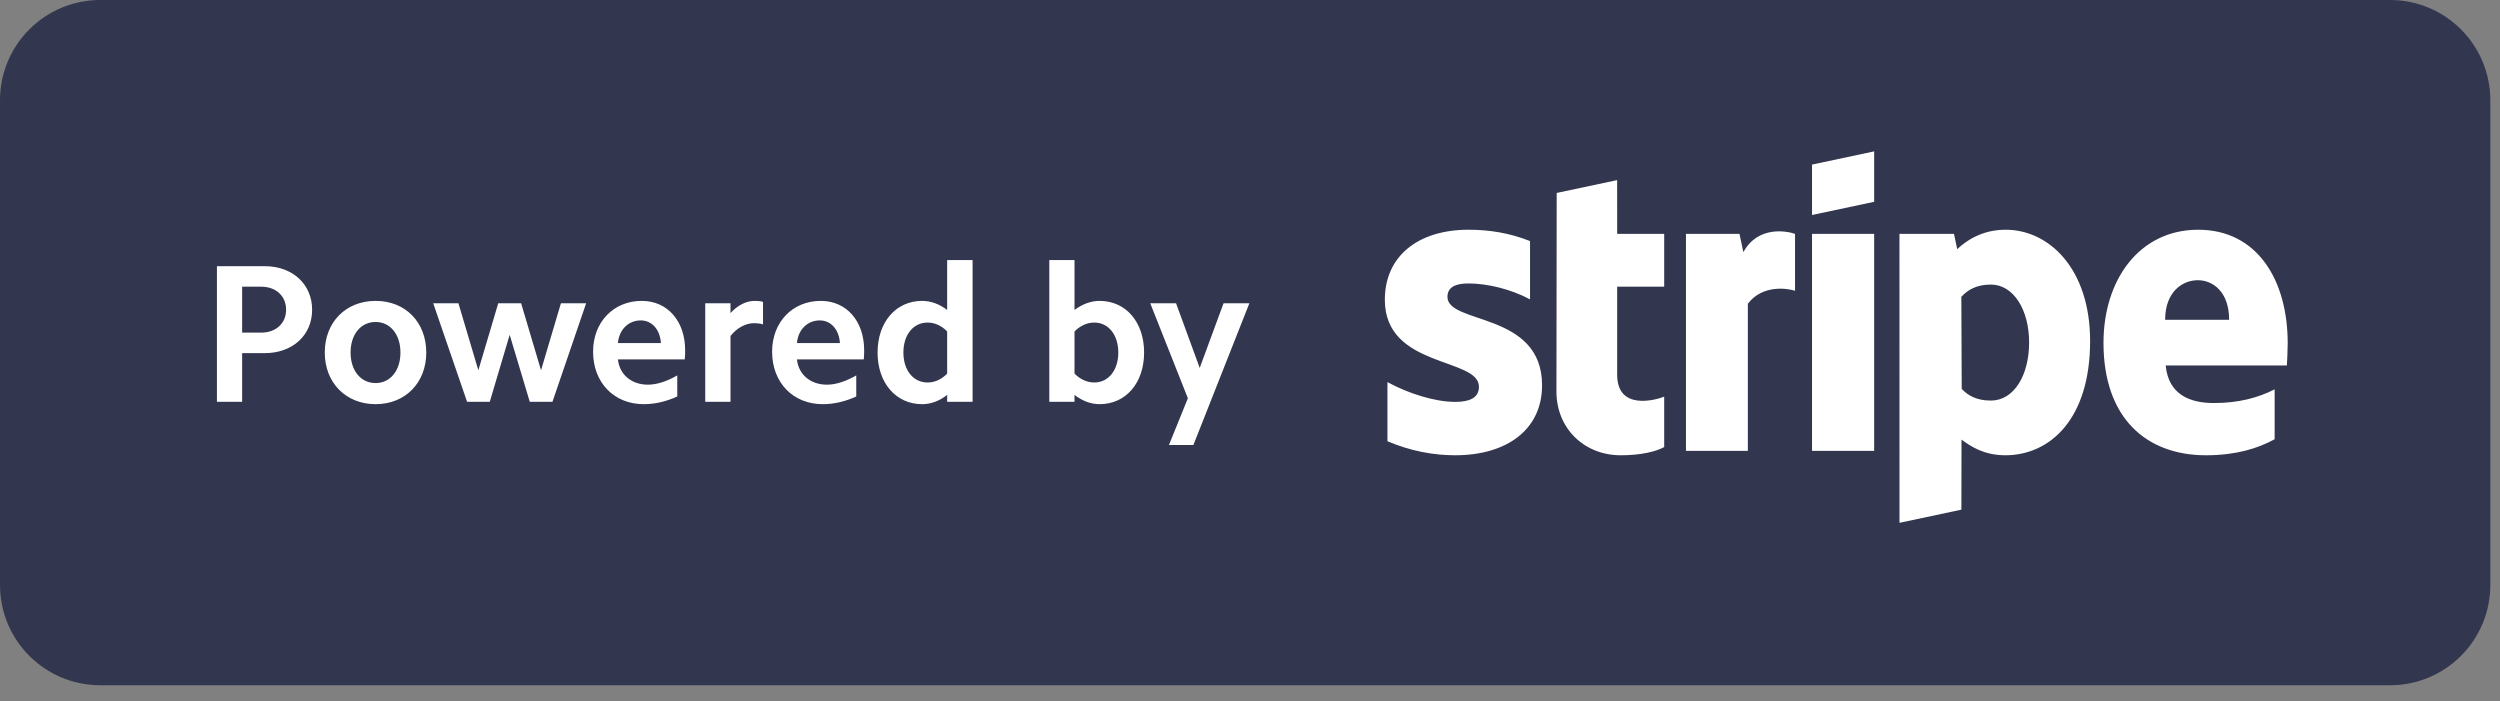 <svg width="139" height="39" viewBox="0 0 139 39" fill="none" xmlns="http://www.w3.org/2000/svg">
<rect x="0" y="0" width="139" height="39" fill="#808080" stroke="none"/>
<path fill-rule="evenodd" clip-rule="evenodd" d="M5.576 0H132.886C135.966 0 138.462 2.496 138.462 5.576V32.524C138.462 35.604 135.966 38.1 132.886 38.1H5.576C2.496 38.1 0 35.604 0 32.524V5.576C0 2.496 2.496 0 5.576 0Z" fill="#32364E"/>
<path fill-rule="evenodd" clip-rule="evenodd" d="M66.353 24.741H64.994L66.046 22.143L63.953 16.86H65.388L66.704 20.456L68.03 16.86H69.466L66.353 24.741ZM61.135 22.472C60.664 22.472 60.181 22.297 59.743 21.957V22.341H58.341V14.46H59.743V17.234C60.181 16.905 60.664 16.729 61.135 16.729C62.604 16.729 63.612 17.913 63.612 19.601C63.612 21.288 62.604 22.472 61.135 22.472ZM60.84 17.934C60.456 17.934 60.072 18.099 59.743 18.428V20.773C60.072 21.102 60.456 21.267 60.84 21.267C61.628 21.267 62.177 20.587 62.177 19.601C62.177 18.615 61.628 17.934 60.84 17.934ZM52.662 21.957C52.234 22.297 51.752 22.472 51.27 22.472C49.812 22.472 48.793 21.288 48.793 19.601C48.793 17.913 49.812 16.729 51.27 16.729C51.752 16.729 52.234 16.905 52.662 17.234V14.46H54.076V22.341H52.662V21.957ZM52.662 18.428C52.344 18.099 51.96 17.934 51.577 17.934C50.776 17.934 50.229 18.615 50.229 19.601C50.229 20.587 50.776 21.267 51.577 21.267C51.96 21.267 52.344 21.102 52.662 20.773V18.428ZM44.31 19.984C44.397 20.817 45.055 21.388 45.976 21.388C46.479 21.388 47.039 21.201 47.608 20.872V22.045C46.984 22.33 46.359 22.472 45.745 22.472C44.09 22.472 42.929 21.267 42.929 19.557C42.929 17.902 44.069 16.729 45.636 16.729C47.071 16.729 48.047 17.858 48.047 19.47C48.047 19.623 48.047 19.798 48.025 19.984H44.31ZM45.581 17.815C44.901 17.815 44.376 18.318 44.31 19.075H46.699C46.655 18.329 46.205 17.815 45.581 17.815ZM40.616 18.68V22.341H39.212V16.86H40.616V17.409C41.01 16.97 41.492 16.729 41.963 16.729C42.117 16.729 42.271 16.74 42.424 16.784V18.034C42.271 17.989 42.095 17.968 41.931 17.968C41.471 17.968 40.977 18.22 40.616 18.68ZM34.356 19.984C34.444 20.817 35.101 21.388 36.022 21.388C36.527 21.388 37.085 21.201 37.656 20.872V22.045C37.031 22.33 36.406 22.472 35.792 22.472C34.137 22.472 32.975 21.267 32.975 19.557C32.975 17.902 34.115 16.729 35.682 16.729C37.119 16.729 38.094 17.858 38.094 19.47C38.094 19.623 38.094 19.798 38.072 19.984H34.356ZM35.627 17.815C34.948 17.815 34.422 18.318 34.356 19.075H36.746C36.702 18.329 36.253 17.815 35.627 17.815ZM29.456 22.341L28.338 18.615L27.231 22.341H25.97L24.086 16.86H25.488L26.596 20.587L27.703 16.86H28.974L30.081 20.587L31.188 16.86H32.59L30.716 22.341H29.456ZM20.884 22.472C19.229 22.472 18.057 21.278 18.057 19.601C18.057 17.913 19.229 16.729 20.884 16.729C22.54 16.729 23.701 17.913 23.701 19.601C23.701 21.278 22.54 22.472 20.884 22.472ZM20.884 17.902C20.062 17.902 19.492 18.592 19.492 19.601C19.492 20.609 20.062 21.299 20.884 21.299C21.696 21.299 22.265 20.609 22.265 19.601C22.265 18.592 21.696 17.902 20.884 17.902ZM14.724 19.634H13.463V22.341H12.061V14.8H14.724C16.259 14.8 17.354 15.797 17.354 17.223C17.354 18.647 16.259 19.634 14.724 19.634ZM14.526 15.94H13.463V18.494H14.526C15.338 18.494 15.907 17.979 15.907 17.223C15.907 16.455 15.338 15.94 14.526 15.94ZM127.15 20.321H120.412C120.566 21.934 121.748 22.409 123.089 22.409C124.456 22.409 125.532 22.122 126.47 21.648V24.421C125.534 24.938 124.3 25.313 122.655 25.313C119.303 25.313 116.954 23.214 116.954 19.063C116.954 15.557 118.946 12.773 122.221 12.773C125.49 12.773 127.196 15.556 127.196 19.081C127.196 19.414 127.165 20.135 127.15 20.321ZM122.198 15.58C121.338 15.58 120.382 16.229 120.382 17.78H123.94C123.94 16.231 123.044 15.58 122.198 15.58ZM111.495 25.313C110.291 25.313 109.555 24.805 109.06 24.442L109.053 28.337L105.612 29.069L105.61 13.003H108.641L108.82 13.853C109.296 13.408 110.167 12.773 111.516 12.773C113.933 12.773 116.21 14.951 116.21 18.958C116.21 23.332 113.958 25.313 111.495 25.313ZM110.694 15.822C109.903 15.822 109.409 16.111 109.05 16.504L109.071 21.619C109.404 21.98 109.886 22.272 110.694 22.272C111.966 22.272 112.819 20.887 112.819 19.034C112.819 17.233 111.953 15.822 110.694 15.822ZM100.749 13.003H104.204V25.067H100.749V13.003ZM100.749 9.151L104.204 8.416V11.22L100.749 11.954V9.151ZM97.18 16.888V25.067H93.739V13.003H96.715L96.931 14.02C97.736 12.539 99.346 12.839 99.804 13.004V16.167C99.366 16.026 97.993 15.819 97.18 16.888ZM89.915 20.834C89.915 22.862 92.087 22.231 92.529 22.055V24.857C92.07 25.108 91.238 25.313 90.112 25.313C88.07 25.313 86.538 23.808 86.538 21.77L86.552 10.728L89.913 10.014L89.915 13.003H92.529V15.938H89.915V20.834ZM85.739 21.421C85.739 23.898 83.767 25.313 80.905 25.313C79.719 25.313 78.421 25.082 77.142 24.531V21.245C78.297 21.874 79.769 22.345 80.909 22.345C81.677 22.345 82.229 22.139 82.229 21.503C82.229 19.86 76.997 20.479 76.997 16.668C76.997 14.231 78.858 12.773 81.65 12.773C82.79 12.773 83.93 12.949 85.07 13.403V16.645C84.023 16.08 82.694 15.759 81.647 15.759C80.926 15.759 80.478 15.967 80.478 16.505C80.478 18.053 85.739 17.317 85.739 21.421Z" fill="white"/>
</svg>
